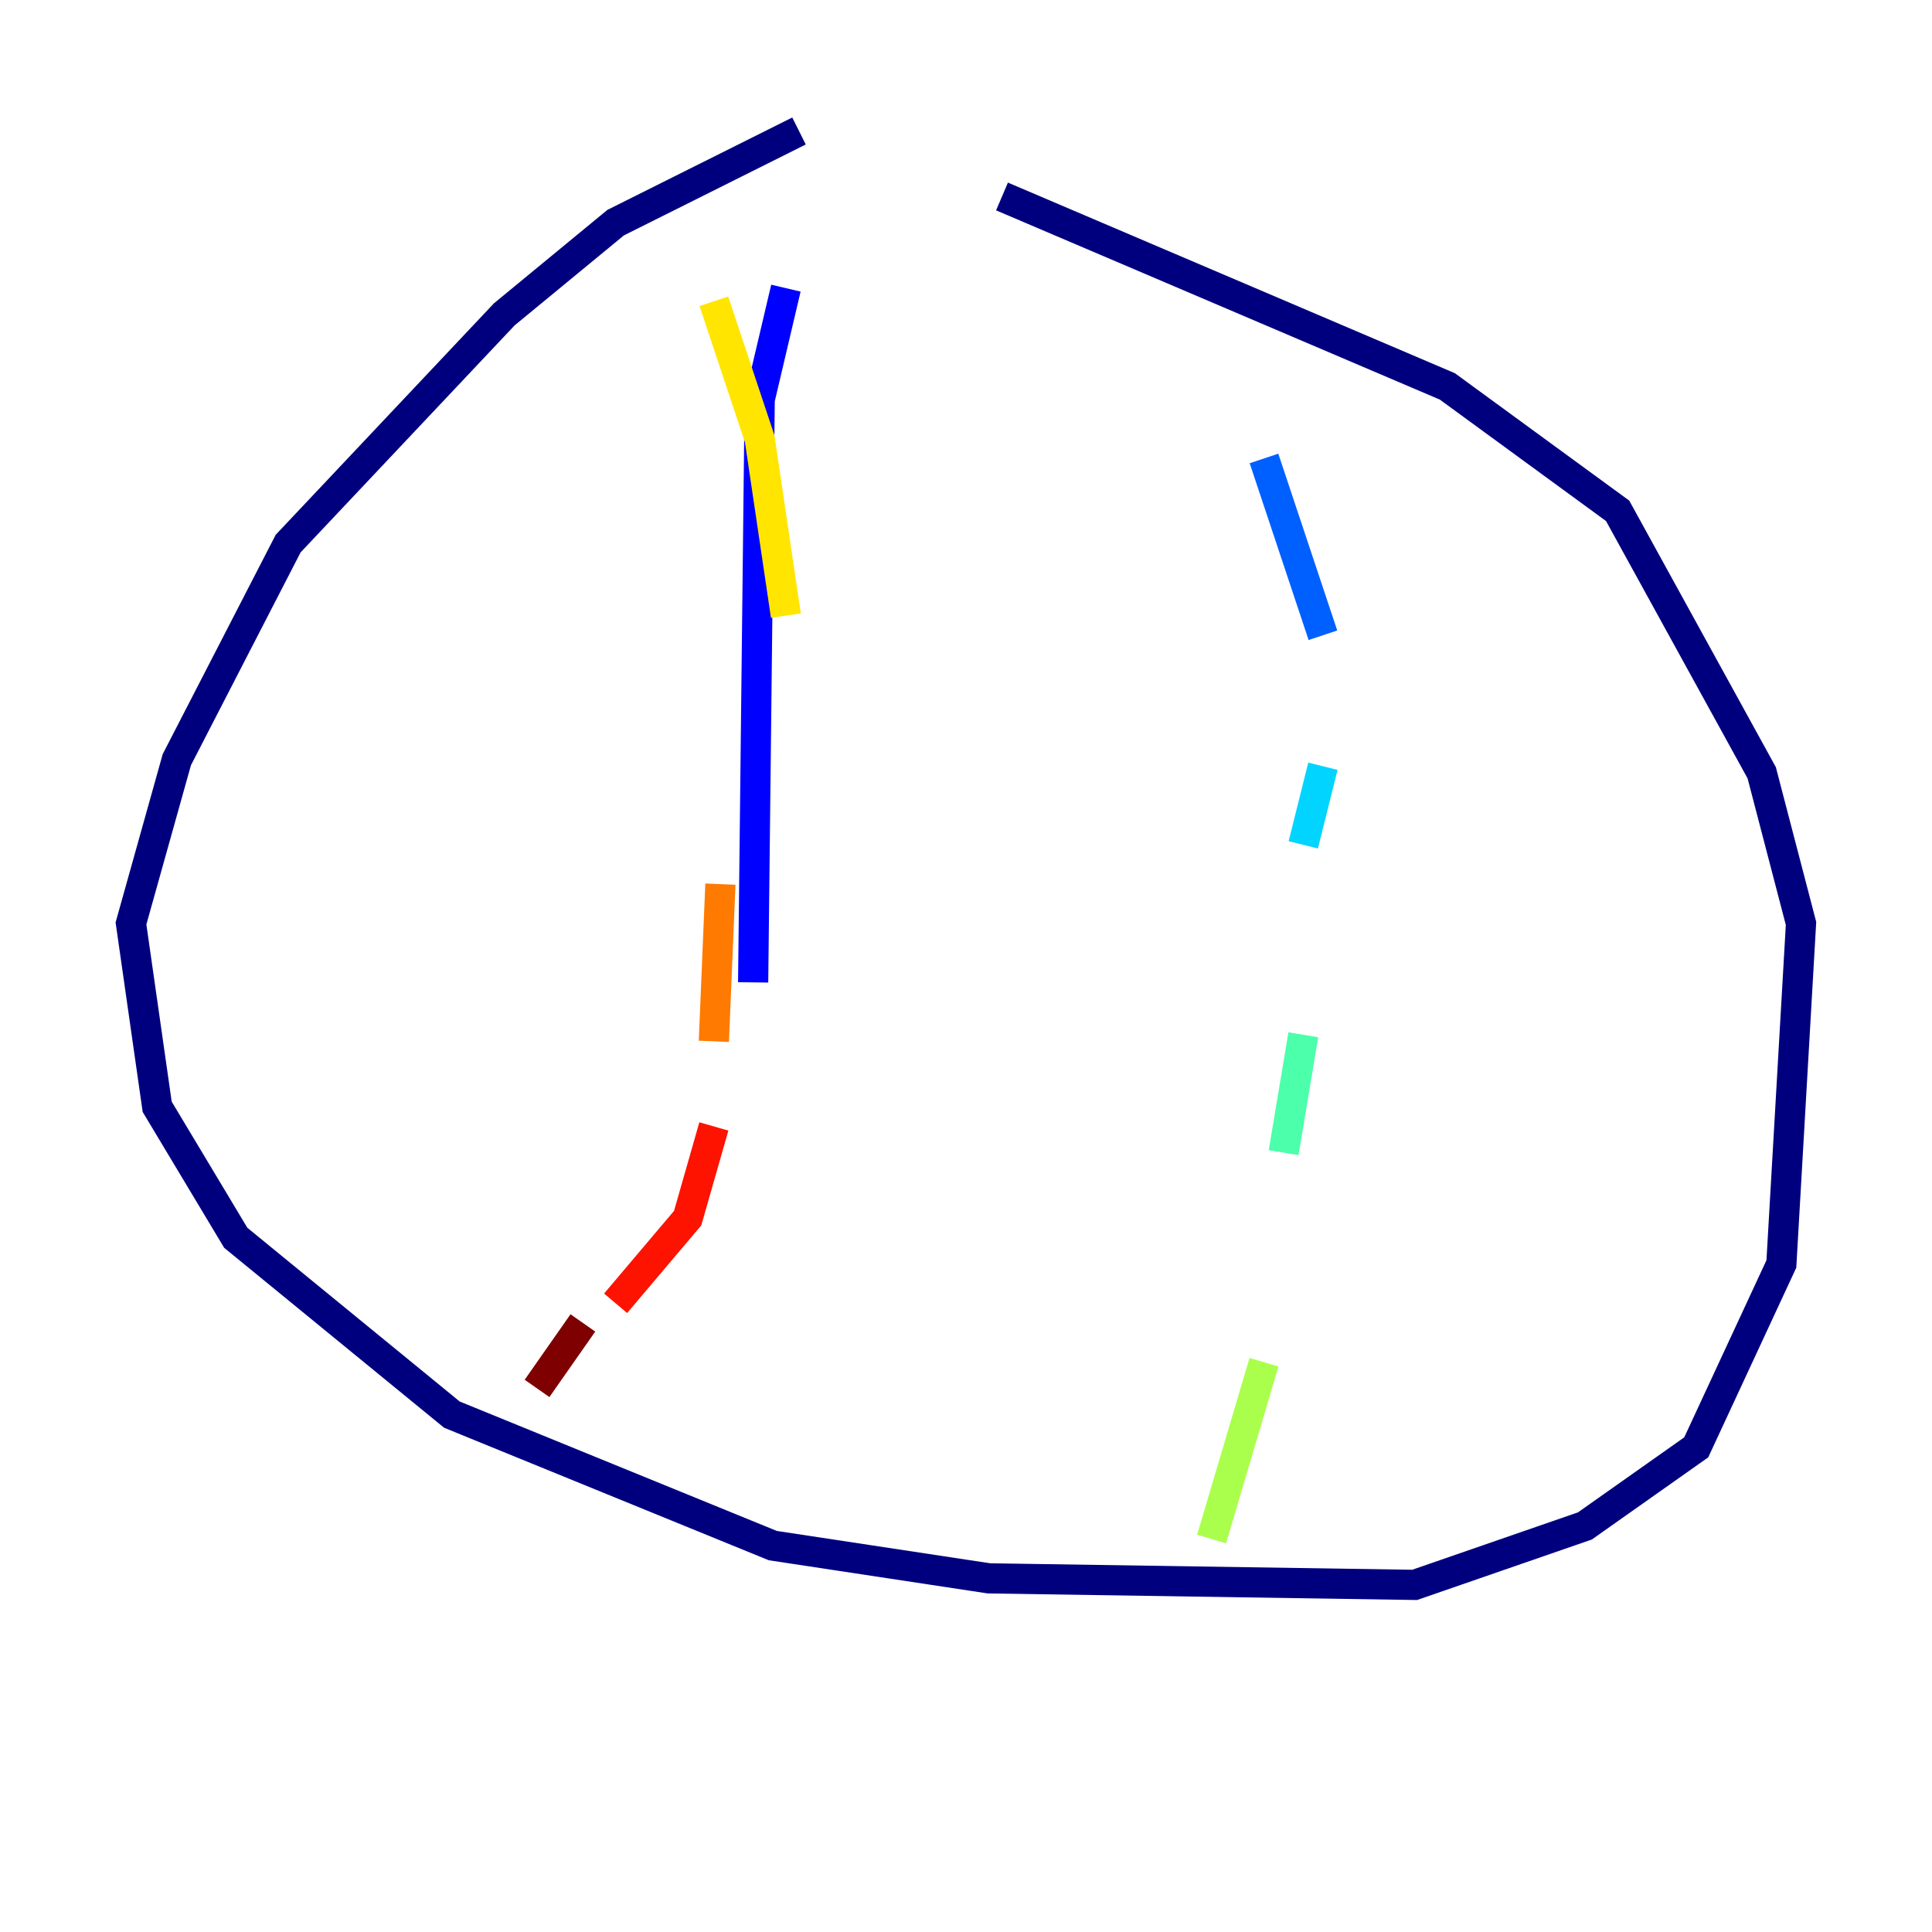 <?xml version="1.0" encoding="utf-8" ?>
<svg baseProfile="tiny" height="128" version="1.2" viewBox="0,0,128,128" width="128" xmlns="http://www.w3.org/2000/svg" xmlns:ev="http://www.w3.org/2001/xml-events" xmlns:xlink="http://www.w3.org/1999/xlink"><defs /><polyline fill="none" points="52.936,8.678 40.786,14.752 33.41,20.827 19.091,36.014 11.715,50.332 8.678,61.18 10.414,73.329 15.62,82.007 29.939,93.722 51.2,102.4 65.519,104.57 93.722,105.003 105.003,101.098 112.38,95.891 118.02,83.742 119.322,61.18 116.719,51.2 107.173,33.844 95.891,25.6 66.386,13.017" stroke="#00007f" stroke-width="2" /><polyline fill="none" points="52.068,19.091 50.332,26.468 49.898,65.085" stroke="#0000fe" stroke-width="2" /><polyline fill="none" points="83.742,30.373 87.647,42.088" stroke="#0060ff" stroke-width="2" /><polyline fill="none" points="87.647,50.766 86.346,55.973" stroke="#00d4ff" stroke-width="2" /><polyline fill="none" points="86.346,68.556 85.044,76.366" stroke="#4cffaa" stroke-width="2" /><polyline fill="none" points="83.742,90.251 80.271,101.966" stroke="#aaff4c" stroke-width="2" /><polyline fill="none" points="47.295,19.959 50.332,29.071 52.068,40.786" stroke="#ffe500" stroke-width="2" /><polyline fill="none" points="47.729,58.576 47.295,68.99" stroke="#ff7a00" stroke-width="2" /><polyline fill="none" points="47.295,74.63 45.559,80.705 40.786,86.346" stroke="#fe1200" stroke-width="2" /><polyline fill="none" points="38.617,87.647 35.58,91.986" stroke="#7f0000" stroke-width="2" /></svg>